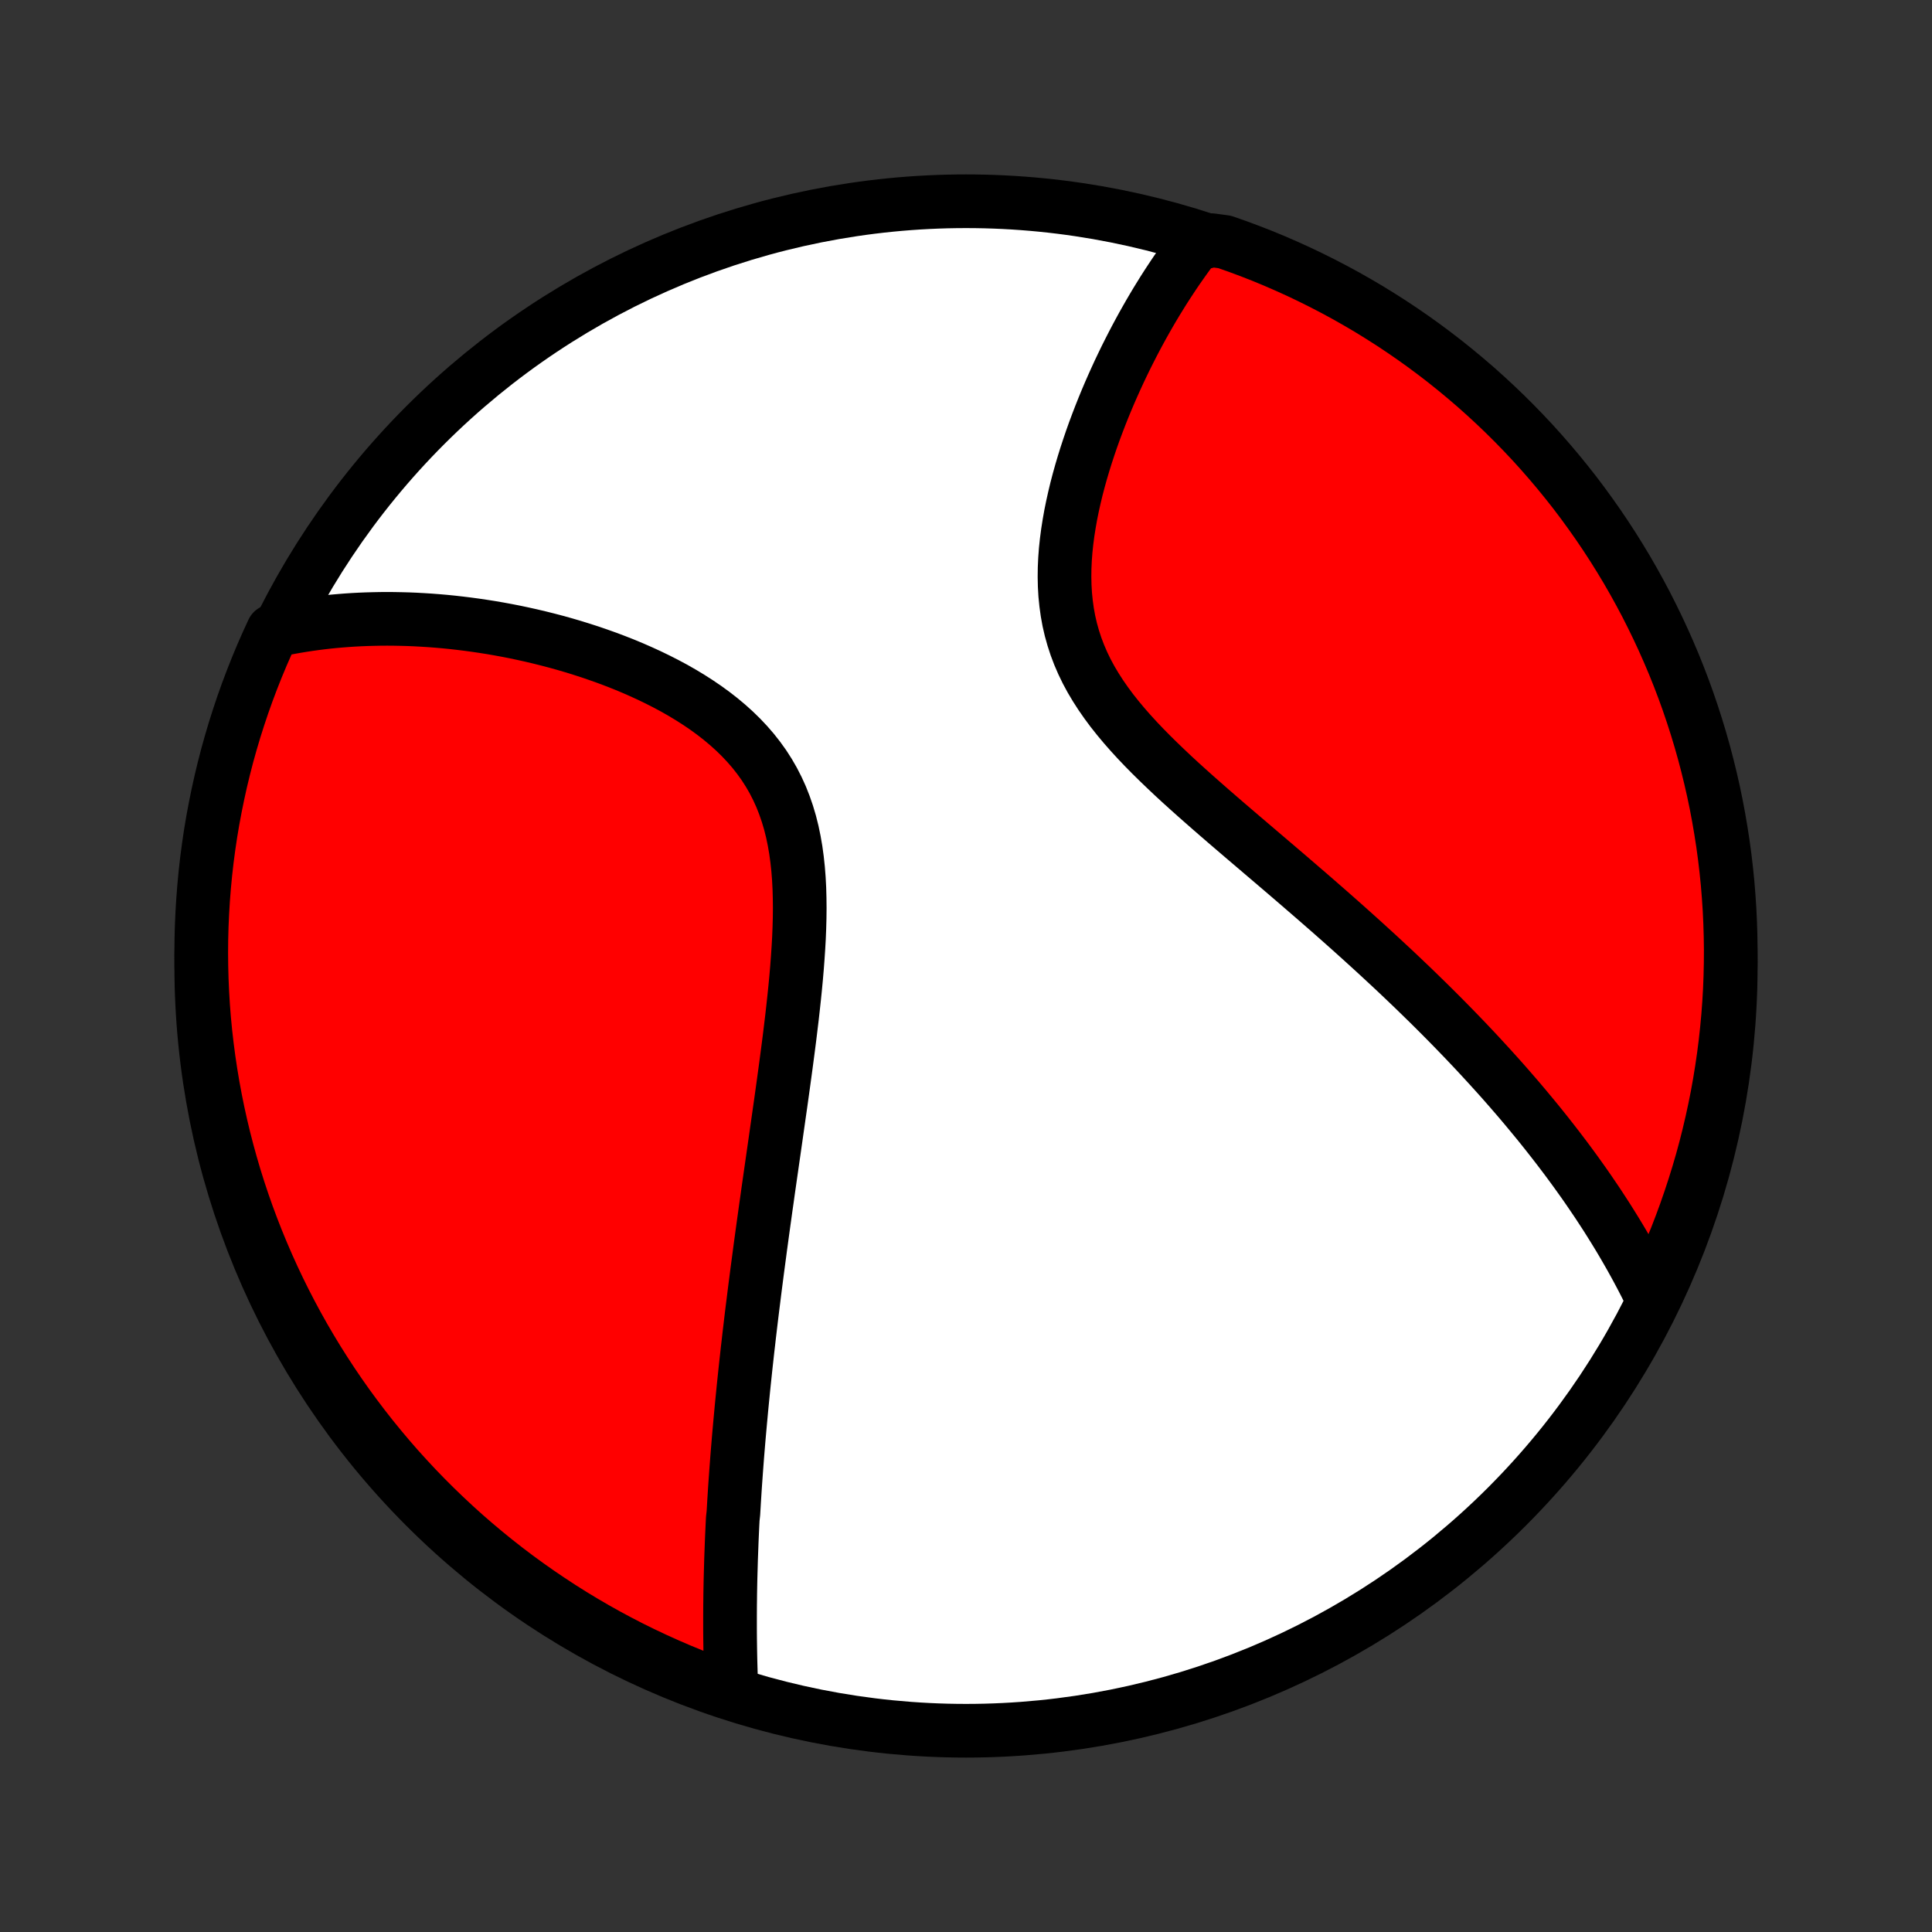 <?xml version="1.0" encoding="utf-8" standalone="no"?>
<!DOCTYPE svg PUBLIC "-//W3C//DTD SVG 1.1//EN"
  "http://www.w3.org/Graphics/SVG/1.1/DTD/svg11.dtd">
<!-- Created with matplotlib (http://matplotlib.org/) -->
<svg height="72pt" version="1.1" viewBox="0 0 72 72" width="72pt" xmlns="http://www.w3.org/2000/svg" xmlns:xlink="http://www.w3.org/1999/xlink">
 <rect x="0" y="0" width="72" height="72" fill="#333333" stroke="none"/>
 <defs>
  <style type="text/css">
*{stroke-linecap:butt;stroke-linejoin:round;}
  </style>
 </defs>
 <g id="figure_1">
  <g id="patch_1">
   <path d="
M0 72
L72 72
L72 0
L0 0
z
" style="fill:none;"/>
  </g>
  <g id="axes_1">
   <g id="PatchCollection_1">
    <defs>
     <path d="
M36 -7.5
C43.558 -7.5 50.808 -10.503 56.153 -15.848
C61.497 -21.192 64.5 -28.442 64.5 -36
C64.5 -43.558 61.497 -50.808 56.153 -56.153
C50.808 -61.497 43.558 -64.5 36 -64.5
C28.442 -64.5 21.192 -61.497 15.848 -56.153
C10.503 -50.808 7.5 -43.558 7.5 -36
C7.5 -28.442 10.503 -21.192 15.848 -15.848
C21.192 -10.503 28.442 -7.5 36 -7.5
z
" id="C0_0_a811fe30f3"/>
     <path d="
M27.26 -8.982
L27.252 -9.195
L27.244 -9.408
L27.236 -9.621
L27.23 -9.834
L27.224 -10.047
L27.219 -10.26
L27.215 -10.473
L27.212 -10.685
L27.209 -10.898
L27.207 -11.11
L27.206 -11.322
L27.206 -11.535
L27.206 -11.747
L27.207 -11.96
L27.208 -12.172
L27.211 -12.385
L27.213 -12.598
L27.217 -12.811
L27.221 -13.025
L27.226 -13.238
L27.232 -13.452
L27.238 -13.666
L27.244 -13.881
L27.252 -14.096
L27.26 -14.311
L27.268 -14.527
L27.277 -14.743
L27.287 -14.96
L27.297 -15.177
L27.308 -15.395
L27.332 -15.614
L27.345 -15.834
L27.358 -16.054
L27.372 -16.275
L27.386 -16.497
L27.401 -16.72
L27.417 -16.944
L27.433 -17.169
L27.45 -17.395
L27.467 -17.622
L27.485 -17.85
L27.504 -18.079
L27.523 -18.31
L27.543 -18.542
L27.564 -18.775
L27.585 -19.01
L27.607 -19.246
L27.629 -19.484
L27.652 -19.723
L27.676 -19.964
L27.7 -20.207
L27.725 -20.452
L27.751 -20.698
L27.777 -20.946
L27.804 -21.196
L27.832 -21.448
L27.86 -21.703
L27.89 -21.959
L27.919 -22.218
L27.95 -22.478
L27.981 -22.741
L28.013 -23.006
L28.046 -23.274
L28.08 -23.544
L28.114 -23.817
L28.149 -24.093
L28.185 -24.371
L28.221 -24.651
L28.259 -24.935
L28.297 -25.221
L28.335 -25.51
L28.375 -25.802
L28.415 -26.096
L28.456 -26.394
L28.498 -26.695
L28.54 -26.999
L28.584 -27.306
L28.627 -27.616
L28.672 -27.929
L28.717 -28.245
L28.763 -28.564
L28.809 -28.887
L28.856 -29.213
L28.903 -29.542
L28.95 -29.873
L28.998 -30.209
L29.046 -30.547
L29.095 -30.888
L29.143 -31.232
L29.191 -31.579
L29.239 -31.929
L29.287 -32.282
L29.334 -32.637
L29.381 -32.995
L29.427 -33.355
L29.471 -33.718
L29.515 -34.082
L29.556 -34.448
L29.596 -34.816
L29.634 -35.186
L29.669 -35.556
L29.701 -35.928
L29.729 -36.3
L29.754 -36.672
L29.775 -37.045
L29.79 -37.416
L29.8 -37.788
L29.804 -38.157
L29.8 -38.525
L29.79 -38.891
L29.771 -39.254
L29.743 -39.613
L29.705 -39.969
L29.657 -40.321
L29.597 -40.667
L29.526 -41.008
L29.442 -41.343
L29.344 -41.672
L29.233 -41.994
L29.109 -42.308
L28.97 -42.614
L28.817 -42.913
L28.65 -43.202
L28.469 -43.484
L28.274 -43.756
L28.067 -44.019
L27.846 -44.274
L27.615 -44.519
L27.372 -44.756
L27.119 -44.984
L26.856 -45.204
L26.585 -45.415
L26.306 -45.618
L26.021 -45.812
L25.729 -45.999
L25.431 -46.179
L25.13 -46.351
L24.824 -46.515
L24.514 -46.673
L24.202 -46.824
L23.888 -46.968
L23.573 -47.106
L23.256 -47.238
L22.938 -47.363
L22.62 -47.483
L22.302 -47.596
L21.985 -47.705
L21.668 -47.807
L21.352 -47.905
L21.038 -47.997
L20.725 -48.084
L20.413 -48.166
L20.104 -48.243
L19.796 -48.316
L19.49 -48.384
L19.187 -48.448
L18.886 -48.507
L18.587 -48.562
L18.291 -48.613
L17.998 -48.659
L17.707 -48.702
L17.418 -48.741
L17.133 -48.776
L16.85 -48.808
L16.569 -48.836
L16.292 -48.86
L16.017 -48.881
L15.745 -48.898
L15.475 -48.913
L15.208 -48.924
L14.944 -48.931
L14.683 -48.936
L14.424 -48.938
L14.167 -48.936
L13.914 -48.931
L13.662 -48.924
L13.413 -48.914
L13.167 -48.901
L12.923 -48.885
L12.681 -48.866
L12.441 -48.845
L12.204 -48.821
L11.969 -48.794
L11.736 -48.764
L11.505 -48.732
L11.276 -48.697
L11.05 -48.66
L10.825 -48.62
L10.602 -48.577
L10.38 -48.532
L10.166 -48.484
L9.96 -48.035
L9.761 -47.582
L9.571 -47.126
L9.389 -46.666
L9.215 -46.204
L9.049 -45.738
L8.892 -45.269
L8.742 -44.797
L8.601 -44.322
L8.468 -43.846
L8.344 -43.366
L8.228 -42.885
L8.121 -42.401
L8.022 -41.915
L7.931 -41.428
L7.849 -40.939
L7.776 -40.448
L7.711 -39.956
L7.655 -39.463
L7.608 -38.969
L7.569 -38.473
L7.539 -37.977
L7.517 -37.481
L7.504 -36.984
L7.5 -36.487
L7.505 -35.989
L7.518 -35.492
L7.54 -34.995
L7.57 -34.498
L7.609 -34.001
L7.657 -33.506
L7.714 -33.011
L7.779 -32.516
L7.853 -32.023
L7.935 -31.531
L8.026 -31.041
L8.125 -30.552
L8.233 -30.064
L8.349 -29.579
L8.474 -29.095
L8.607 -28.613
L8.748 -28.134
L8.898 -27.657
L9.056 -27.183
L9.222 -26.711
L9.397 -26.242
L9.579 -25.777
L9.77 -25.314
L9.968 -24.855
L10.175 -24.398
L10.389 -23.946
L10.611 -23.497
L10.841 -23.052
L11.078 -22.611
L11.323 -22.174
L11.576 -21.741
L11.836 -21.312
L12.104 -20.888
L12.378 -20.469
L12.66 -20.054
L12.949 -19.644
L13.245 -19.24
L13.548 -18.84
L13.858 -18.445
L14.175 -18.056
L14.498 -17.672
L14.827 -17.294
L15.164 -16.922
L15.506 -16.555
L15.855 -16.195
L16.21 -15.84
L16.571 -15.492
L16.938 -15.149
L17.31 -14.813
L17.689 -14.484
L18.073 -14.161
L18.462 -13.845
L18.857 -13.535
L19.257 -13.232
L19.662 -12.937
L20.072 -12.648
L20.487 -12.367
L20.906 -12.092
L21.33 -11.825
L21.759 -11.565
L22.192 -11.313
L22.629 -11.068
L23.071 -10.831
L23.516 -10.601
L23.965 -10.38
L24.418 -10.166
L24.874 -9.96
L25.334 -9.761
L25.796 -9.571
L26.262 -9.389
L26.731 -9.215
z
" id="C0_1_065c5453bf"/>
     <path d="
M61.523 -23.719
L61.424 -23.92
L61.323 -24.121
L61.221 -24.32
L61.117 -24.518
L61.012 -24.715
L60.905 -24.911
L60.797 -25.106
L60.687 -25.3
L60.576 -25.493
L60.464 -25.685
L60.35 -25.877
L60.234 -26.068
L60.117 -26.258
L59.999 -26.447
L59.88 -26.636
L59.758 -26.824
L59.636 -27.011
L59.512 -27.199
L59.386 -27.385
L59.259 -27.572
L59.131 -27.758
L59.001 -27.944
L58.869 -28.129
L58.736 -28.315
L58.601 -28.5
L58.465 -28.685
L58.327 -28.87
L58.187 -29.055
L58.045 -29.241
L57.902 -29.426
L57.757 -29.611
L57.611 -29.797
L57.462 -29.983
L57.312 -30.169
L57.159 -30.355
L57.005 -30.541
L56.849 -30.729
L56.691 -30.916
L56.531 -31.104
L56.368 -31.292
L56.204 -31.481
L56.037 -31.671
L55.868 -31.861
L55.697 -32.051
L55.523 -32.243
L55.347 -32.435
L55.169 -32.628
L54.989 -32.822
L54.805 -33.017
L54.62 -33.212
L54.431 -33.409
L54.24 -33.606
L54.047 -33.804
L53.85 -34.004
L53.651 -34.204
L53.449 -34.406
L53.244 -34.609
L53.036 -34.812
L52.826 -35.017
L52.612 -35.224
L52.395 -35.431
L52.175 -35.64
L51.953 -35.85
L51.726 -36.061
L51.497 -36.274
L51.265 -36.488
L51.029 -36.703
L50.791 -36.92
L50.549 -37.138
L50.304 -37.358
L50.056 -37.579
L49.804 -37.802
L49.55 -38.026
L49.292 -38.251
L49.032 -38.478
L48.769 -38.706
L48.502 -38.936
L48.233 -39.168
L47.962 -39.401
L47.688 -39.635
L47.411 -39.871
L47.132 -40.109
L46.852 -40.348
L46.569 -40.589
L46.285 -40.831
L46 -41.075
L45.714 -41.32
L45.428 -41.567
L45.141 -41.816
L44.855 -42.067
L44.569 -42.319
L44.285 -42.573
L44.002 -42.829
L43.722 -43.087
L43.446 -43.348
L43.173 -43.61
L42.904 -43.875
L42.641 -44.142
L42.384 -44.412
L42.135 -44.684
L41.893 -44.96
L41.66 -45.239
L41.437 -45.52
L41.225 -45.806
L41.024 -46.095
L40.836 -46.387
L40.66 -46.683
L40.498 -46.983
L40.351 -47.287
L40.218 -47.595
L40.1 -47.906
L39.997 -48.221
L39.908 -48.539
L39.834 -48.86
L39.775 -49.184
L39.73 -49.51
L39.697 -49.838
L39.678 -50.168
L39.671 -50.499
L39.675 -50.83
L39.69 -51.162
L39.715 -51.494
L39.75 -51.825
L39.793 -52.155
L39.845 -52.484
L39.903 -52.811
L39.969 -53.136
L40.041 -53.459
L40.118 -53.78
L40.201 -54.097
L40.289 -54.412
L40.381 -54.723
L40.477 -55.031
L40.577 -55.335
L40.679 -55.635
L40.785 -55.932
L40.894 -56.224
L41.005 -56.513
L41.118 -56.797
L41.233 -57.077
L41.35 -57.353
L41.469 -57.624
L41.589 -57.891
L41.71 -58.154
L41.833 -58.412
L41.956 -58.666
L42.081 -58.915
L42.206 -59.16
L42.332 -59.401
L42.459 -59.638
L42.586 -59.87
L42.714 -60.098
L42.842 -60.322
L42.971 -60.542
L43.1 -60.758
L43.23 -60.969
L43.359 -61.177
L43.489 -61.38
L43.62 -61.58
L43.75 -61.776
L43.881 -61.969
L44.012 -62.157
L44.143 -62.342
L44.275 -62.524
L44.407 -62.702
L44.539 -62.876
L45.173 -63.047
L45.642 -62.983
L46.109 -62.819
L46.572 -62.647
L47.033 -62.467
L47.49 -62.278
L47.943 -62.081
L48.393 -61.877
L48.839 -61.664
L49.281 -61.444
L49.719 -61.216
L50.153 -60.981
L50.583 -60.737
L51.008 -60.487
L51.428 -60.228
L51.844 -59.963
L52.255 -59.69
L52.661 -59.41
L53.062 -59.123
L53.458 -58.828
L53.849 -58.527
L54.233 -58.219
L54.613 -57.904
L54.987 -57.583
L55.355 -57.254
L55.717 -56.92
L56.073 -56.579
L56.423 -56.232
L56.767 -55.878
L57.105 -55.519
L57.436 -55.153
L57.76 -54.782
L58.078 -54.405
L58.389 -54.023
L58.694 -53.635
L58.991 -53.241
L59.281 -52.842
L59.565 -52.438
L59.841 -52.03
L60.11 -51.616
L60.371 -51.198
L60.626 -50.775
L60.872 -50.347
L61.111 -49.915
L61.343 -49.479
L61.566 -49.038
L61.782 -48.594
L61.99 -48.146
L62.19 -47.694
L62.383 -47.239
L62.567 -46.78
L62.743 -46.318
L62.911 -45.853
L63.07 -45.385
L63.222 -44.913
L63.365 -44.44
L63.5 -43.963
L63.626 -43.484
L63.744 -43.003
L63.854 -42.52
L63.955 -42.035
L64.047 -41.548
L64.131 -41.059
L64.207 -40.569
L64.274 -40.077
L64.332 -39.584
L64.382 -39.09
L64.422 -38.596
L64.455 -38.1
L64.478 -37.603
L64.493 -37.106
L64.5 -36.609
L64.497 -36.112
L64.486 -35.615
L64.467 -35.117
L64.438 -34.62
L64.401 -34.124
L64.355 -33.628
L64.301 -33.132
L64.238 -32.638
L64.166 -32.145
L64.086 -31.652
L63.998 -31.161
L63.9 -30.672
L63.794 -30.184
L63.68 -29.698
L63.558 -29.214
L63.427 -28.732
L63.287 -28.252
L63.139 -27.775
L62.983 -27.3
L62.819 -26.827
L62.647 -26.358
L62.467 -25.891
L62.278 -25.428
L62.081 -24.967
z
" id="C0_2_7098587c93"/>
    </defs>
    <g clip-path="url(#p1bffca34e9)">
     <use style="fill:#ffffff;stroke:#000000;stroke-width:2.0;" x="0.0" xlink:href="#C0_0_a811fe30f3" y="72.0"/>
    </g>
    <g clip-path="url(#p1bffca34e9)">
     <use style="fill:#ff0000;stroke:#000000;stroke-width:2.0;" x="0.0" xlink:href="#C0_1_065c5453bf" y="72.0"/>
    </g>
    <g clip-path="url(#p1bffca34e9)">
     <use style="fill:#ff0000;stroke:#000000;stroke-width:2.0;" x="0.0" xlink:href="#C0_2_7098587c93" y="72.0"/>
    </g>
   </g>
  </g>
 </g>
 <defs>
  <clipPath id="p1bffca34e9">
   <rect height="72.0" width="72.0" x="0.0" y="0.0"/>
  </clipPath>
 </defs>
</svg>
